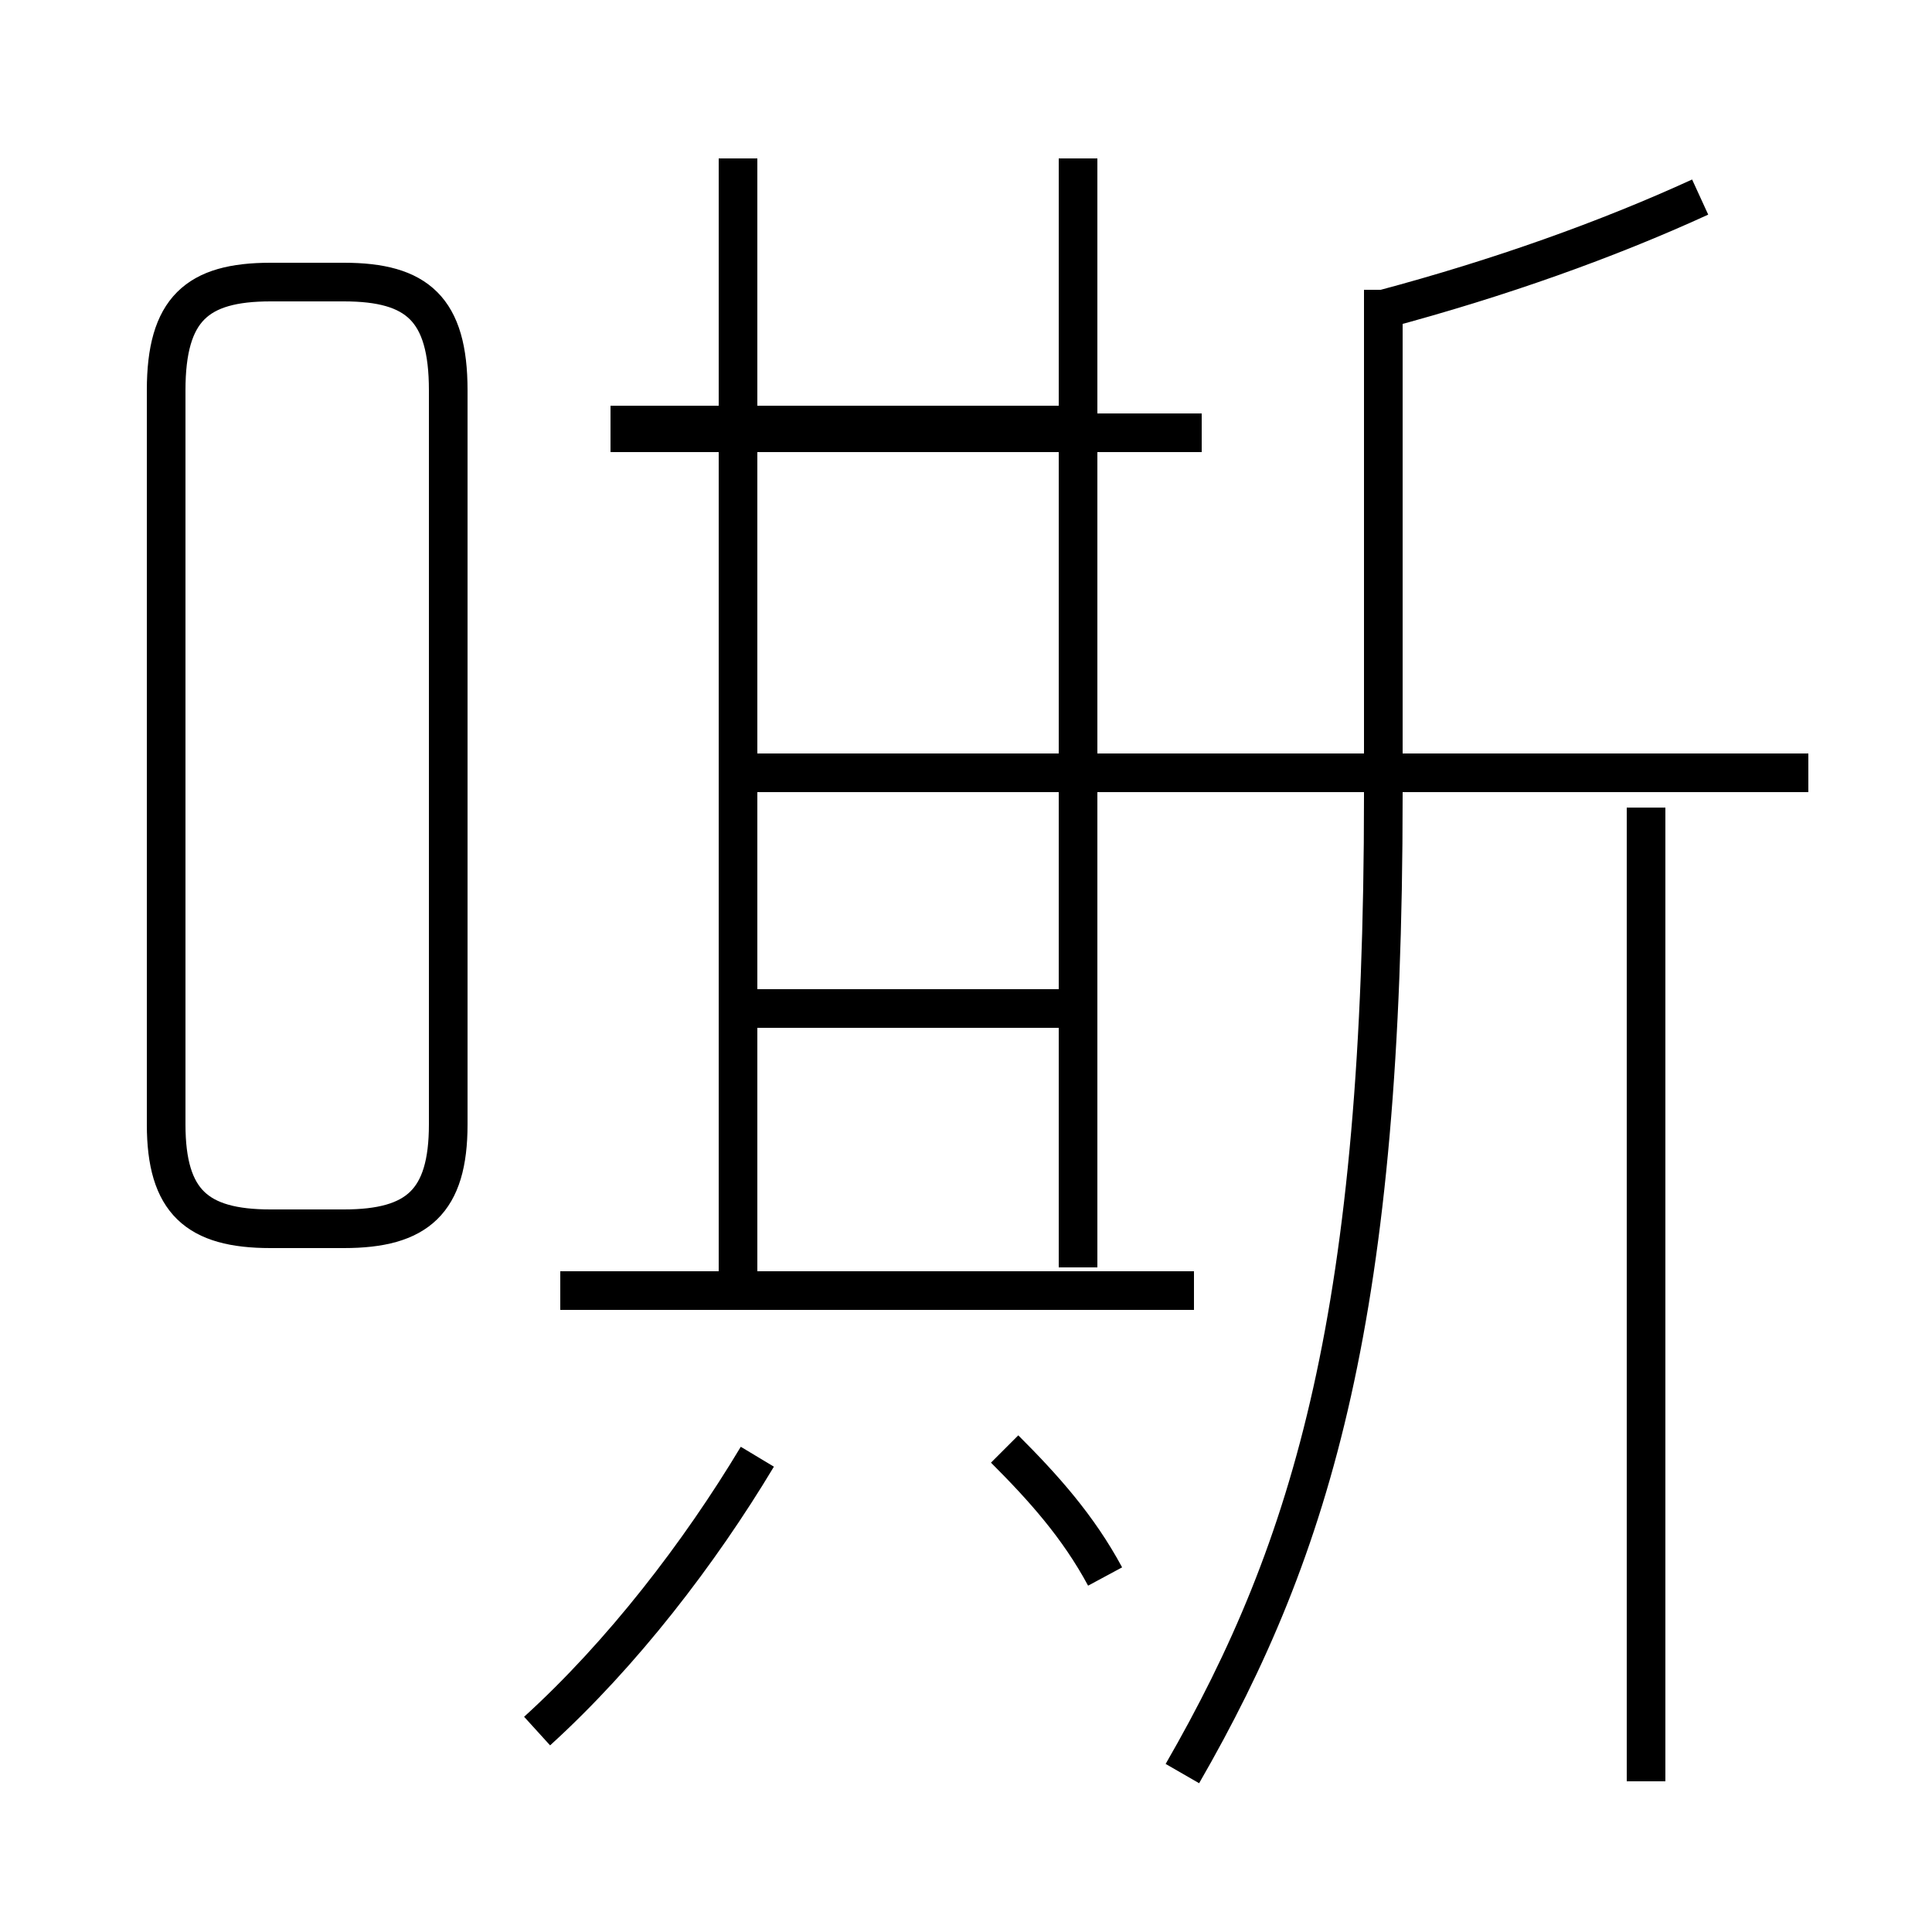 <?xml version='1.0' encoding='utf8'?>
<svg viewBox="0.0 -6.0 50.0 50.0" version="1.1" xmlns="http://www.w3.org/2000/svg">
<rect x="0.0" y="-6.0" width="50.0" height="50.0" fill="#808080" stroke="none"/>
<rect x="-1000" y="-1000" width="2000" height="2000" stroke="white" fill="white"/>
<g style="fill:white;stroke:#000000;  stroke-width:1">
<path d="M 30.6 1.9 C 34.0 -4.0 35.8 -10.1 35.8 -23.4 L 35.8 -36.5 M 13.9 0.8 C 16.1 -1.2 18.1 -3.8 19.6 -6.3 M 28.6 -3.2 C 27.9 -4.5 27.0 -5.5 26.0 -6.5 M 14.5 -10.6 L 30.9 -10.6 M 11.6 -14.9 L 11.6 -33.9 C 11.6 -36.0 10.8 -36.7 8.9 -36.7 L 7.0 -36.7 C 5.1 -36.7 4.3 -36.0 4.3 -33.9 L 4.3 -14.9 C 4.3 -12.9 5.1 -12.2 7.0 -12.2 L 8.9 -12.2 C 10.8 -12.2 11.6 -12.9 11.6 -14.9 Z M 19.1 -10.8 L 19.1 -39.9 M 27.8 -17.9 L 19.4 -17.9 M 27.8 -33.0 L 15.8 -33.0 M 19.1 -25.6 L 19.1 -39.9 M 42.6 2.1 L 42.6 -23.1 M 46.8 -24.0 L 19.1 -24.0 M 27.9 -11.2 L 27.9 -39.9 M 35.8 -36.0 C 38.8 -36.8 41.6 -37.8 44.0 -38.9 M 31.1 -32.8 L 15.8 -32.8" transform="translate(0.0, 38.0)" />
</g>
</svg>